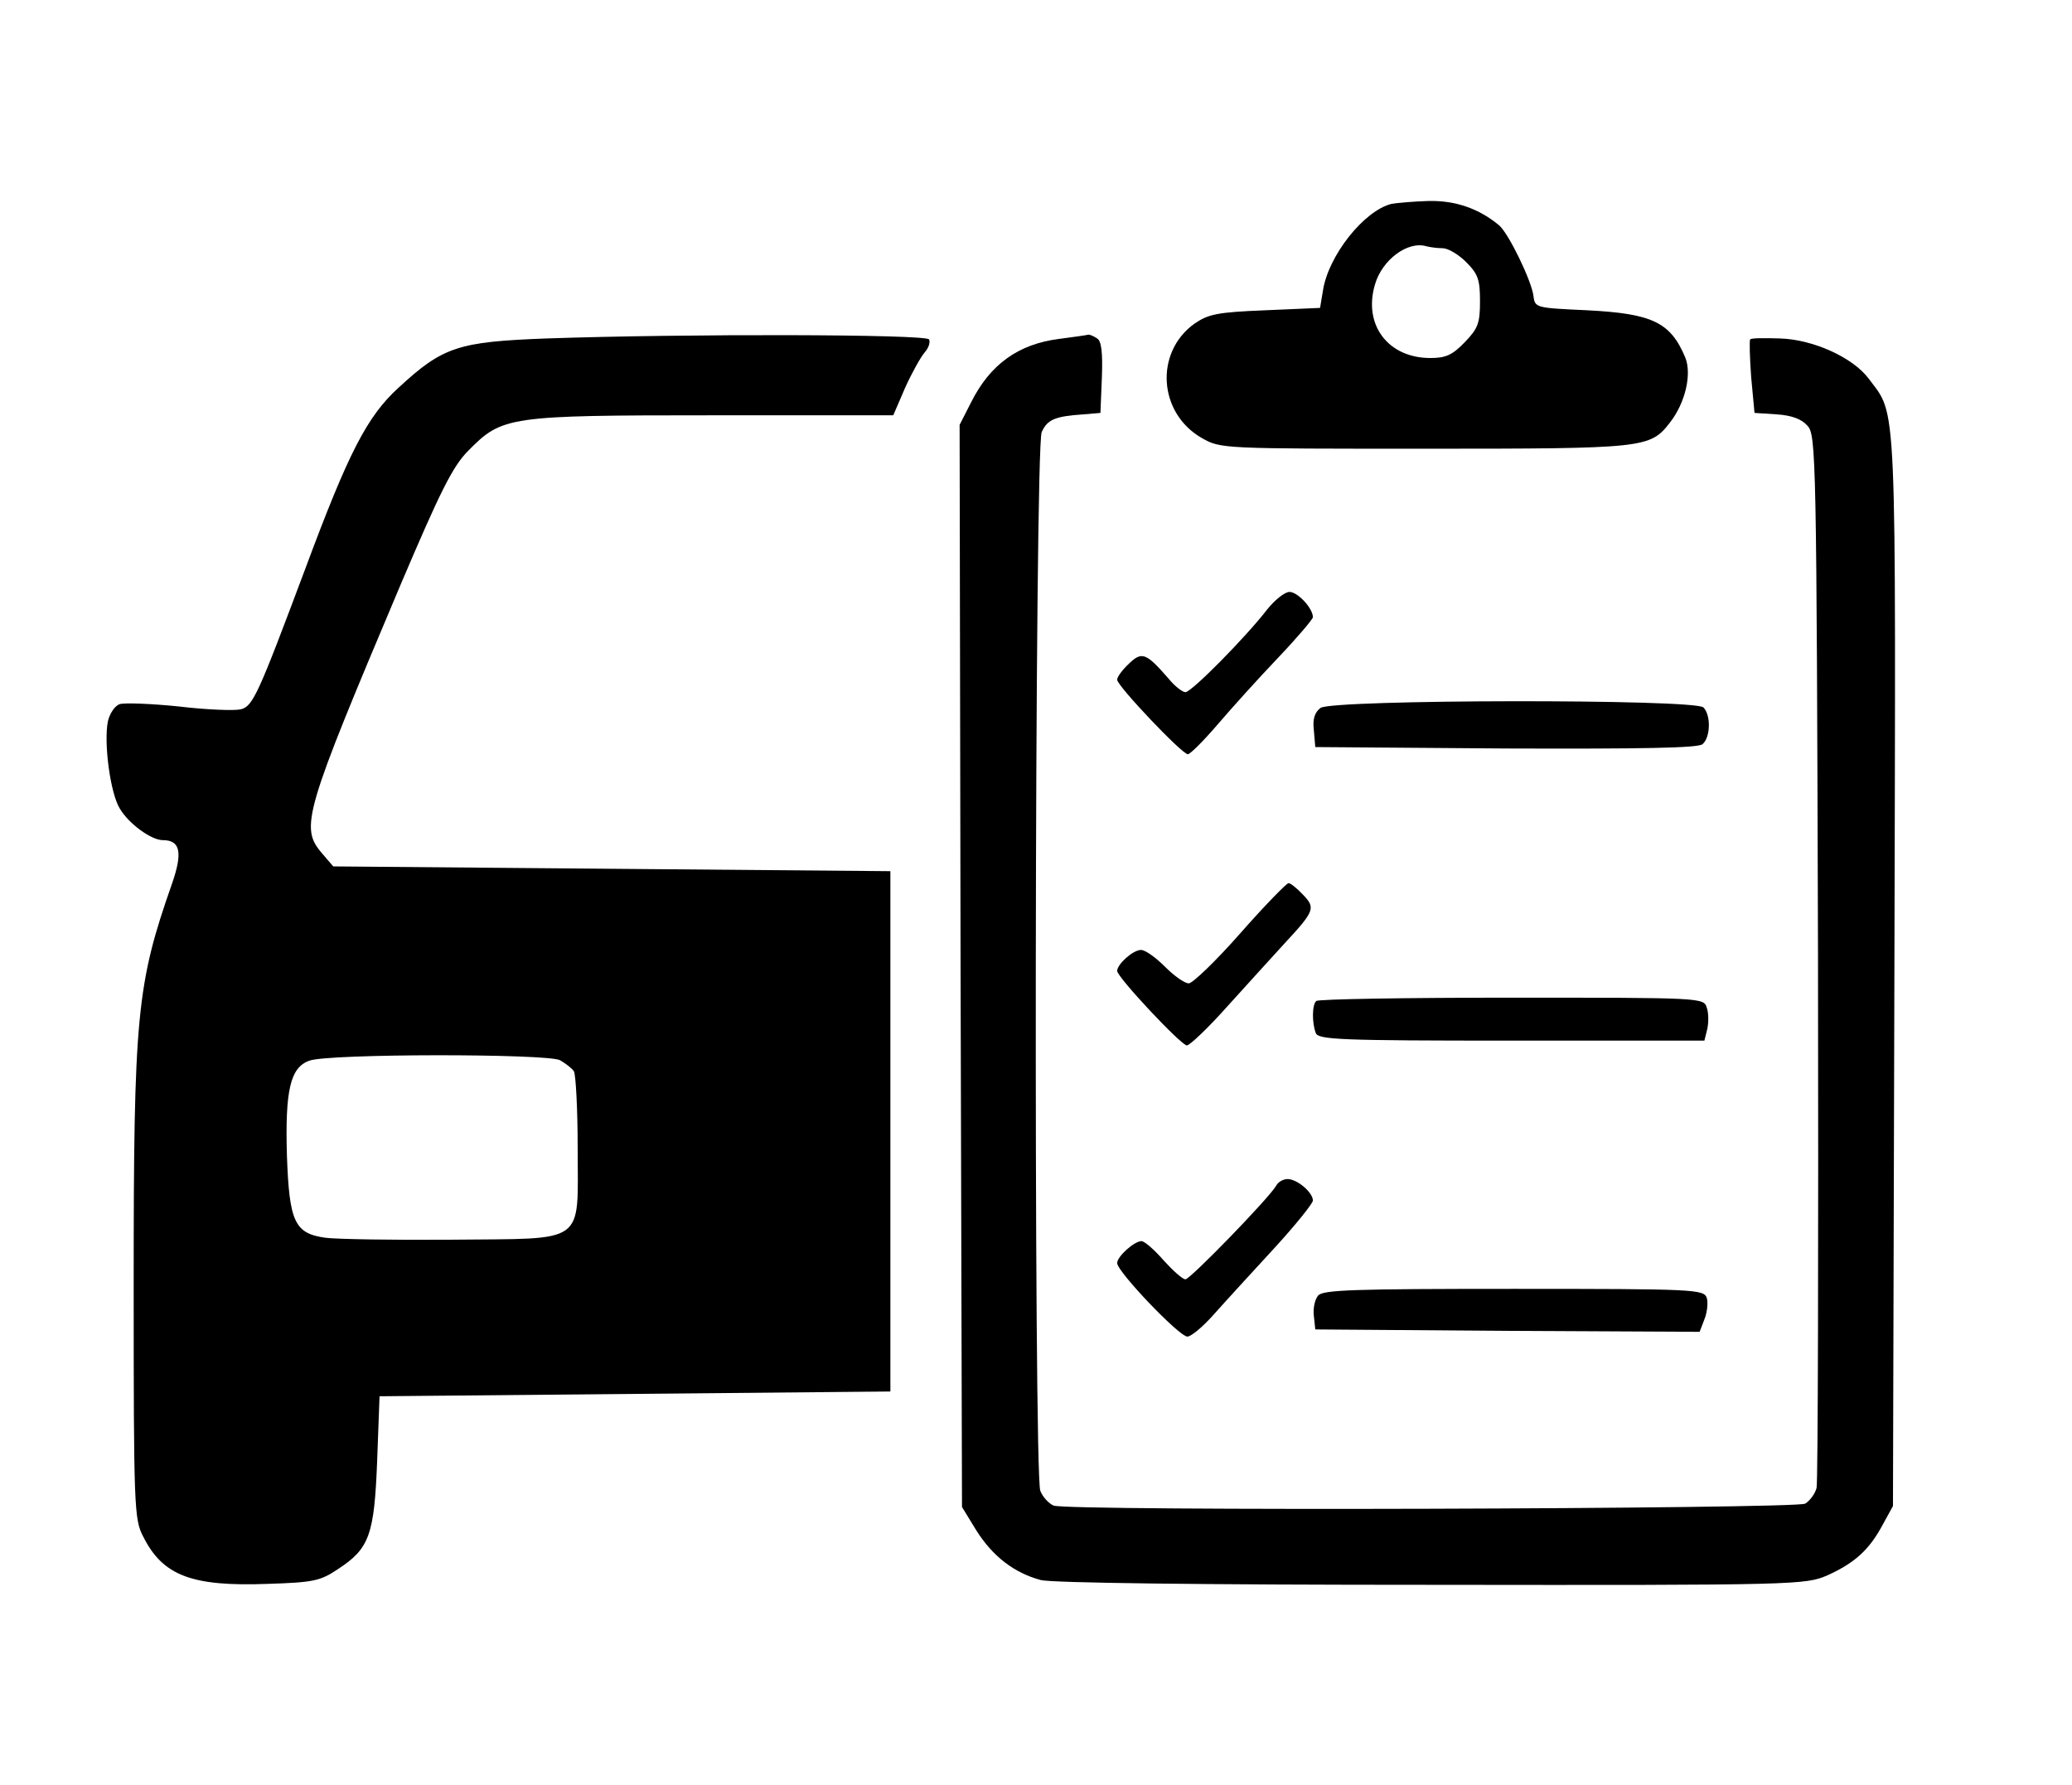 <?xml version="1.0" standalone="no"?>
<!DOCTYPE svg PUBLIC "-//W3C//DTD SVG 20010904//EN"
 "http://www.w3.org/TR/2001/REC-SVG-20010904/DTD/svg10.dtd">
<svg version="1.0" xmlns="http://www.w3.org/2000/svg"
 width="434pt" height="374pt" viewBox="0 0 434 374"
 preserveAspectRatio="xMidYMid meet">

<g transform="translate(0,374) scale(0.1,-0.1)"
fill="#000000" stroke="none">
<path d="M2915 3313 c-58 -14 -133 -109 -144 -182 l-6 -36 -115 -5 c-100 -4
-119 -8 -148 -28 -84 -60 -76 -188 16 -240 39 -22 43 -22 466 -22 463 0 472 1
514 55 32 41 46 101 32 136 -31 74 -69 92 -205 99 -108 5 -110 5 -113 30 -4
32 -52 131 -72 148 -42 35 -91 52 -147 51 -32 -1 -67 -4 -78 -6z m107 -93 c11
0 33 -13 49 -29 25 -25 29 -37 29 -82 0 -46 -4 -57 -32 -86 -26 -27 -40 -33
-72 -33 -89 0 -141 70 -116 154 15 52 69 92 108 80 8 -2 23 -4 34 -4z"/>
<path d="M1145 3031 c-185 -7 -217 -17 -310 -103 -66 -60 -105 -136 -195 -378
-99 -264 -110 -290 -136 -296 -13 -3 -71 -1 -129 6 -58 6 -114 8 -124 5 -10
-3 -21 -19 -25 -36 -9 -45 5 -151 25 -183 19 -32 66 -66 90 -66 37 0 42 -26
19 -92 -74 -211 -80 -276 -80 -838 0 -469 1 -493 20 -529 41 -82 102 -105 261
-99 95 3 110 6 147 31 66 43 76 72 82 227 l5 135 535 5 535 5 0 545 0 545
-583 5 -584 5 -24 28 c-46 54 -37 84 165 562 83 195 109 248 142 281 71 72 83
74 512 74 l378 0 25 58 c14 31 33 65 41 74 8 9 12 21 9 27 -7 11 -508 12 -801
2z m28 -1512 c12 -7 25 -17 29 -23 4 -6 8 -79 8 -162 0 -204 21 -188 -264
-191 -121 -1 -240 1 -264 4 -65 9 -76 33 -81 172 -4 137 7 185 47 199 39 15
498 15 525 1z"/>
<path d="M2218 3030 c-85 -11 -144 -53 -184 -133 l-24 -47 2 -1133 3 -1134 30
-49 c34 -54 79 -89 135 -104 23 -6 331 -10 819 -10 770 -1 782 0 829 20 57 26
87 53 115 105 l22 40 3 1120 c3 1226 6 1161 -54 1242 -33 44 -116 82 -186 84
-32 1 -60 1 -62 -2 -2 -2 -1 -38 2 -79 l7 -75 46 -3 c32 -2 53 -10 65 -24 18
-19 19 -64 22 -1112 1 -600 0 -1101 -3 -1113 -3 -12 -14 -27 -24 -33 -22 -11
-1545 -16 -1574 -4 -10 4 -23 18 -28 31 -14 38 -12 2186 3 2218 12 26 27 33
88 37 l35 3 3 74 c2 53 -1 77 -10 82 -7 5 -15 8 -18 8 -3 -1 -31 -5 -62 -9z"/>
<path d="M2654 2463 c-43 -56 -158 -173 -171 -173 -6 0 -22 12 -35 28 -47 54
-56 58 -83 32 -14 -13 -25 -28 -25 -34 1 -14 136 -156 148 -156 5 0 33 28 63
63 29 34 86 97 126 139 40 42 73 81 73 85 0 19 -32 53 -49 53 -10 0 -31 -17
-47 -37z"/>
<path d="M2766 2257 c-12 -9 -17 -23 -14 -47 l3 -35 399 -3 c286 -1 403 1 412
9 17 14 18 61 2 77 -18 18 -777 17 -802 -1z"/>
<path d="M2598 1785 c-51 -58 -100 -105 -108 -105 -9 0 -31 16 -50 35 -19 19
-41 35 -50 35 -17 0 -50 -30 -50 -44 0 -13 134 -156 146 -156 6 0 45 37 85 82
41 45 94 104 119 131 64 69 66 75 39 103 -12 13 -26 24 -30 24 -4 0 -50 -47
-101 -105z"/>
<path d="M2757 1643 c-9 -8 -9 -46 -1 -67 5 -14 51 -16 410 -16 l404 0 6 24
c3 14 3 34 -1 45 -6 21 -10 21 -409 21 -221 0 -406 -3 -409 -7z"/>
<path d="M2673 1256 c-15 -26 -180 -196 -190 -196 -6 0 -26 18 -46 40 -19 22
-40 40 -46 40 -15 0 -51 -32 -51 -46 0 -18 130 -154 147 -154 8 0 33 21 56 47
23 26 79 87 125 137 45 49 82 95 82 101 0 17 -33 45 -53 45 -9 0 -20 -6 -24
-14z"/>
<path d="M2761 1026 c-7 -8 -11 -27 -9 -43 l3 -28 403 -3 402 -2 10 26 c6 15
8 35 5 45 -6 18 -25 19 -404 19 -335 0 -400 -2 -410 -14z"/>
</g>
</svg>
